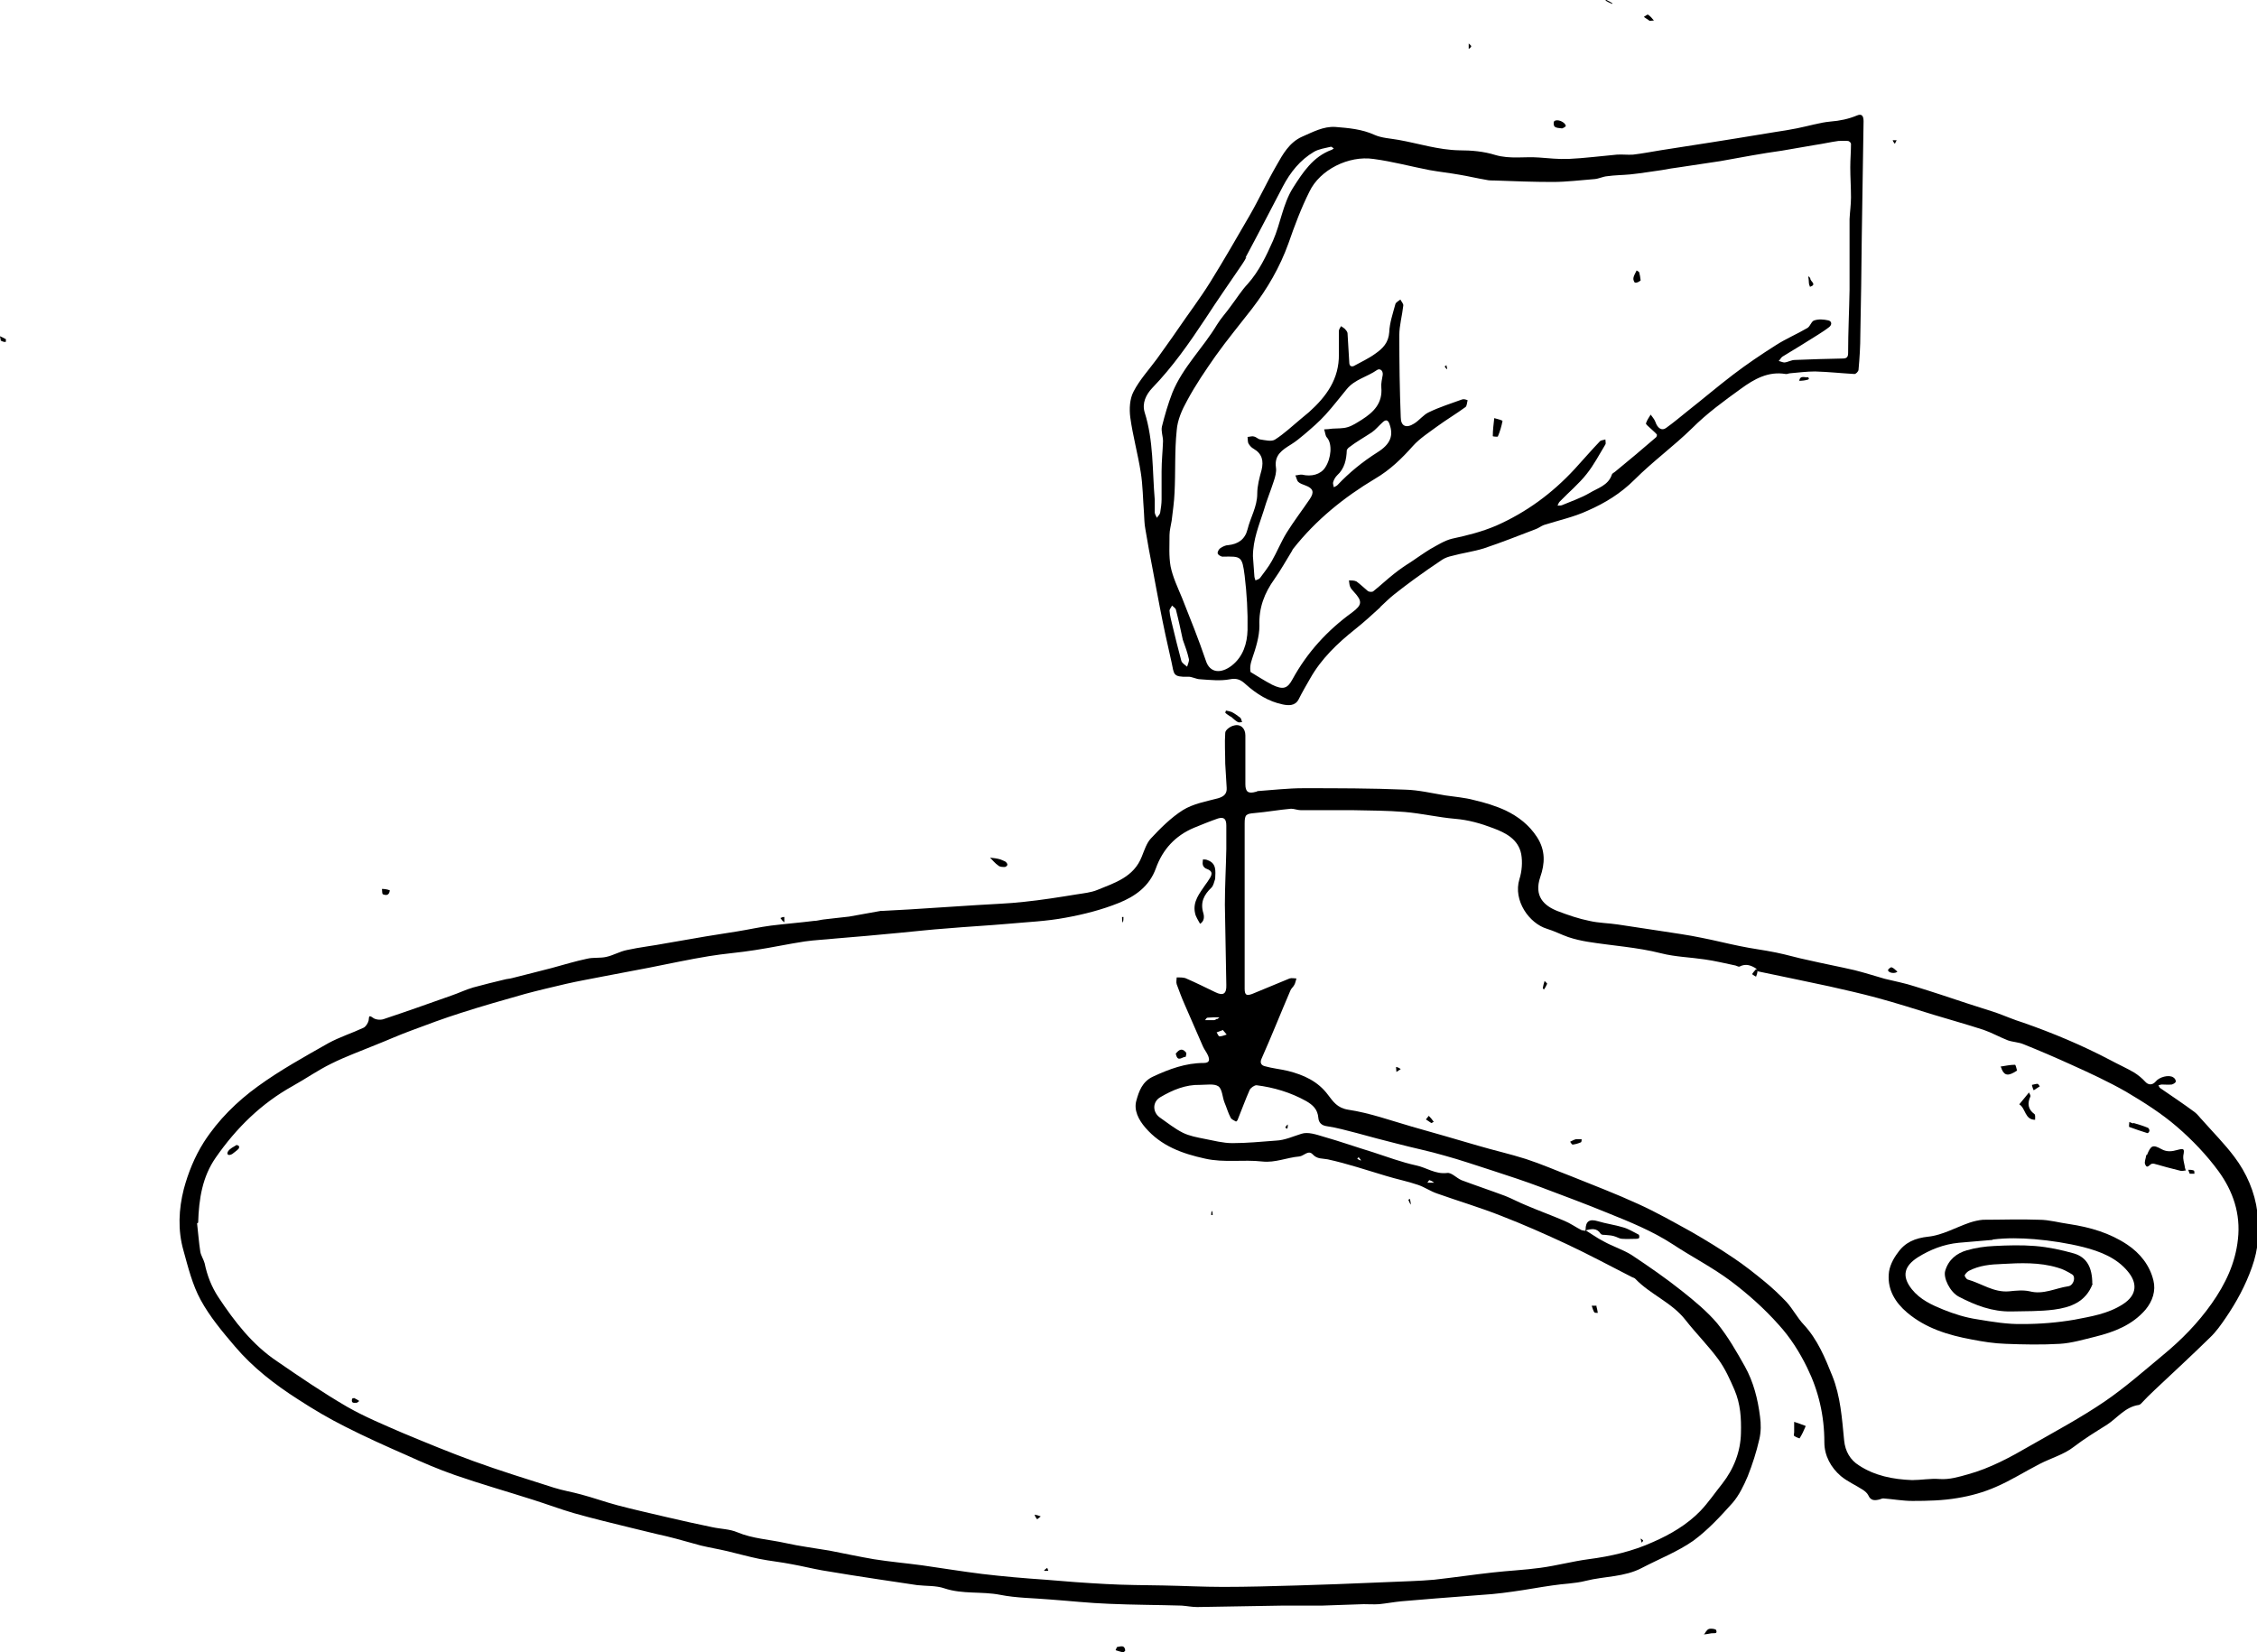 <?xml version="1.0" encoding="UTF-8"?>
<svg id="Layer_1" xmlns="http://www.w3.org/2000/svg" version="1.1" viewBox="0 0 627.6 459.5">
  <!-- Generator: Adobe Illustrator 29.3.1, SVG Export Plug-In . SVG Version: 2.1.0 Build 151)  -->
  <g id="Shape_83">
    <path d="M440.7,342c1.8,1.1,3.4,2.3,5.2,3.2,2.5,1.4,5.4,2.3,7.8,3.8,4.8,3.2,9.6,6.5,14.1,10.1,3.4,2.7,6.9,5.6,9.7,8.9,3,3.7,5.4,7.9,7.7,12,2.4,4.3,3.6,9.1,4.2,13.9.3,2.1.3,4.3-.2,6.4-.8,3.5-1.9,6.9-3.2,10.2-1.1,2.6-2.4,5.3-4.2,7.4-3.4,3.8-6.9,7.6-11,10.6-4.3,3-9.4,5-14.2,7.5-4.9,2.6-10.4,2.3-15.6,3.6-3.1.8-6.3.8-9.4,1.3-3.6.5-7.2,1.2-10.9,1.7-1.9.3-3.9.5-5.8.7-5.2.4-10.4.8-15.6,1.2-3.2.3-6.4.5-9.6.8-2.1.2-4.2.6-6.2.8-1.4.1-2.9,0-4.3,0-3.9.1-7.8.3-11.6.4-3.7,0-7.4,0-11.1,0-7.9.1-15.7.3-23.6.4-1.4,0-2.9-.3-4.3-.4-6.7-.2-13.5-.2-20.2-.5-5.5-.2-10.9-.8-16.4-1.2-4.6-.4-9.4-.4-13.9-1.3-5.1-1-10.4-.1-15.5-1.8-2.3-.8-5-.6-7.6-.9-3.6-.5-7.1-1.1-10.7-1.6-5.2-.8-10.5-1.6-15.7-2.5-2.8-.5-5.6-1.2-8.4-1.7-3-.6-6.1-.9-9.1-1.5-2.9-.6-5.8-1.4-8.7-2.1-2.5-.6-5-1-7.5-1.6-2.3-.6-4.6-1.3-6.9-1.9-1.8-.5-3.6-.9-5.4-1.3-2.3-.6-4.7-1.1-7-1.7-5.3-1.3-10.7-2.6-16-4.1-3.8-1.1-7.5-2.5-11.3-3.7-7.2-2.3-14.6-4.4-21.8-6.9-4.6-1.6-9-3.5-13.4-5.5-5.7-2.5-11.5-5.1-17-7.9-4.6-2.3-9-4.9-13.3-7.7-6.4-4.1-12.5-8.8-17.5-14.7-3.5-4.1-7-8.3-9.5-12.9-2.3-4.2-3.5-9.1-4.8-13.8-1.6-5.6-1.3-11.5.1-17,1.2-4.5,3-9,5.6-13.1,4-6.2,9.2-11.3,15-15.5,6.2-4.5,12.9-8.2,19.6-12,3.1-1.7,6.6-2.8,9.8-4.3.6-.3,1.2-1.2,1.4-2,.2-.8-.2-1.8,1.3-.7.7.5,2.1.6,2.9.3,6.3-2.1,12.5-4.3,18.7-6.5,2.1-.7,4.1-1.7,6.2-2.3,2.9-.8,5.8-1.5,8.7-2.2.7-.2,1.4-.2,2.1-.4,3.7-.9,7.4-1.9,11-2.8,3.3-.9,6.6-1.9,9.9-2.6,1.7-.4,3.6-.1,5.3-.5,1.9-.4,3.7-1.5,5.7-1.9,3.6-.8,7.4-1.2,11-1.9,3.7-.6,7.3-1.3,11-1.9,2.9-.5,5.9-.9,8.8-1.4,3.1-.5,6.2-1.2,9.3-1.6,4-.5,7.9-.8,11.9-1.3.9,0,1.8-.3,2.7-.4,2.3-.3,4.7-.5,7.1-.8,3-.5,5.9-1.1,8.9-1.6.2,0,.4,0,.6,0,2.5-.1,5-.3,7.4-.4,6.2-.4,12.4-.8,18.6-1.2,4.4-.3,8.7-.4,13.1-.9,4.9-.5,9.9-1.3,14.8-2.1,1.9-.3,3.9-.5,5.6-1.2,4.9-2,10.2-3.6,12.4-9.3.7-1.7,1.3-3.7,2.5-5,2.7-2.9,5.6-5.8,8.9-7.9,2.9-1.8,6.4-2.4,9.8-3.3,1.7-.5,2.5-1.3,2.4-2.9-.1-2.3-.3-4.5-.4-6.7,0-2.9-.2-5.8,0-8.6,0-.8,1.4-1.8,2.3-2,1.9-.6,3.3.7,3.3,2.7,0,4.5,0,9.1,0,13.6,0,2.1.8,2.7,2.9,2.1.2,0,.4-.2.5-.2,4.2-.3,8.5-.8,12.7-.8,9.5,0,18.9,0,28.4.4,3.7.1,7.4,1,11.1,1.6,2.7.4,5.4.6,8,1.3,3,.7,6,1.6,8.8,2.9,3.5,1.7,6.5,4,8.7,7.4,2.4,3.7,2.2,7.4.9,11.1-1.8,5.3,1,8,4.9,9.5,2.9,1.1,5.8,2.1,8.8,2.7,2.6.6,5.3.6,7.9,1,4,.6,7.9,1.2,11.9,1.8,3.8.6,7.6,1.1,11.4,1.9,3.6.7,7.1,1.6,10.6,2.3,3.3.7,6.7,1.1,10.1,1.8,3,.6,5.9,1.5,8.9,2.1,4.3,1,8.6,1.8,12.9,2.8,2.8.7,5.6,1.6,8.4,2.4,2.8.7,5.6,1.2,8.3,2.1,4.9,1.5,9.7,3.1,14.5,4.7,2.7.9,5.4,1.7,8.1,2.6,2.5.9,5,2,7.6,2.8,8.3,2.9,16.4,6.3,24.2,10.4,2.2,1.2,4.5,2.2,6.7,3.5,1.1.7,2.2,1.6,3,2.5.9,1,2,1,2.9,0,1-1.3,3.7-2,4.9-1.2.4.2.8.8.7,1.2,0,.3-.7.7-1.1.8-.9.1-1.9,0-2.8,0-.3,0-.6.2-.9.2.2.3.2.6.5.8,3.2,2.2,6.5,4.4,9.6,6.7.8.6,1.4,1.5,2.1,2.2,3,3.4,6.2,6.6,8.9,10.2,3.4,4.5,5.7,9.8,6.4,15.4.7,5.1.3,10.3-1.5,15.3-1.8,5.1-4.3,9.7-7.3,14.1-1.3,1.9-2.7,3.9-4.4,5.5-5,4.9-10.1,9.6-15.2,14.4-1.4,1.3-2.7,2.6-4,4-.1.1-.3.2-.5.3-3.8.5-6,3.6-8.9,5.5-3.2,2-6.3,3.9-9.3,6.2-2.7,2.1-6.3,3.1-9.4,4.7-4.1,2.1-8,4.6-12.2,6.4-3.4,1.5-7,2.5-10.7,3.1-4.1.7-8.3.8-12.5.8-2.7,0-5.4-.5-8.1-.7-.4,0-.7.2-1.1.3-1.3.3-2.4.4-3.1-1.2-.3-.6-.9-1.1-1.5-1.5-2-1.3-4.3-2.3-6.1-3.8-2.8-2.4-4.6-5.7-4.6-9.4,0-7.4-1.6-14.3-4.8-20.8-2.1-4.3-4.7-8.4-7.9-11.9-4-4.5-8.6-8.6-13.4-12.2-5.1-3.8-10.8-6.7-16.1-10.2-5.7-3.7-11.9-6.2-18.1-8.7-6.1-2.5-12.3-4.8-18.4-7.1-4.5-1.7-9.1-3.2-13.7-4.7-4.4-1.4-8.7-2.9-13.1-4.1-4.4-1.3-9-2.2-13.5-3.4-3.7-.9-7.3-1.9-11-2.9-2.8-.7-5.5-1.5-8.3-1.9-1.6-.2-2.3-1.1-2.4-2.3-.2-2.4-1.5-3.6-3.4-4.7-4.3-2.4-9-3.8-13.8-4.4-.6,0-1.6.7-1.9,1.3-1.2,2.7-2.2,5.5-3.3,8.2,0,.2-.4.6-.5.6-.5-.3-1.3-.6-1.5-1.1-.7-1.3-1.1-2.8-1.7-4.2-.6-1.5-.6-3.7-1.7-4.5-1.2-.8-3.3-.4-5.1-.4-4-.1-7.6,1.4-11,3.4-2.3,1.3-2.3,4.3,0,5.8,2,1.4,4,3,6.2,4.1,1.8.9,4,1.3,6,1.7,2.6.5,5.2,1.2,7.8,1.2,4,0,8.1-.4,12.1-.7,2.5-.1,4.8-1.2,7.1-1.9,1.8-.6,4.1.2,6.1.8,4.6,1.3,9.1,2.9,13.7,4.3,4,1.3,8,2.8,12.1,3.7,2.9.6,5.3,2.5,8.6,2.1,1.2-.2,2.6,1.4,4,2,4,1.5,8.2,2.9,12.2,4.4,2,.8,3.8,1.8,5.8,2.6,3.5,1.5,7.1,2.8,10.6,4.3,1.7.7,3.2,1.8,4.8,2.6.3.1.6.1,1.1.2M488.6,270c0-.1-.1-.3-.2-.6-1.5-1-3-1.5-4.7-.6-.3.1-.7-.2-1.1-.3-2.9-.6-5.7-1.3-8.6-1.7-4-.6-8.2-.7-12.1-1.7-6.7-1.7-13.6-2.1-20.4-3.2-1.8-.3-3.6-.7-5.4-1.3-2-.7-3.9-1.7-5.9-2.3-5-1.5-9.5-7.9-7.7-13.8.7-2.2.9-4.8.5-7-.8-4.1-4.3-5.9-7.8-7.2-3.4-1.3-6.9-2.3-10.6-2.6-4.7-.4-9.3-1.5-14-1.9-4.8-.4-9.7-.4-14.5-.5-4.8,0-9.6,0-14.4,0-.9,0-1.8-.4-2.7-.4-3.4.3-6.7.9-10.1,1.2-2.4.2-2.8.4-2.8,2.9,0,15.3,0,30.6,0,46,0,1.9.7,1.9,2.1,1.4,3.5-1.4,6.9-2.9,10.4-4.3.6-.2,1.3,0,1.9,0-.2.6-.3,1.3-.6,1.8-.3.6-.9,1-1.1,1.6-2.7,6.3-5.2,12.6-8,18.9-.6,1.3.1,1.9.9,2.1,2.1.6,4.3.8,6.4,1.3,4.4,1.1,8.4,2.9,11.2,6.7,1.4,1.8,2.5,3.6,5.6,4.1,6,.9,11.8,3,17.7,4.7,6.1,1.7,12.2,3.5,18.4,5.3,4.4,1.3,8.9,2.3,13.3,3.7,4.3,1.4,8.4,3.2,12.6,4.8,6.2,2.5,12.5,4.9,18.6,7.7,5.1,2.3,10,5.1,14.9,7.8,4,2.3,7.9,4.7,11.6,7.2,3,2,5.9,4.3,8.7,6.6,2.2,1.8,4.2,3.7,6.1,5.7,1.8,2,3,4.4,4.8,6.3,3.8,4.1,5.9,9.2,7.9,14.2,2.3,5.7,2.7,11.9,3.3,18,.3,3,1.7,5.4,4.1,6.9,4.4,2.9,9.5,3.9,14.8,4.1,2.5,0,5.1-.5,7.6-.3,2.8.2,5.4-.6,7.9-1.3,6.2-1.7,11.9-4.8,17.4-8,7-4,14.1-7.8,20.7-12.3,5.7-3.9,10.9-8.5,16.2-12.9,5.1-4.2,9.7-8.9,13.5-14.3,3.8-5.4,6.6-11.2,7.3-17.9.8-7.1-1.4-13.4-5.4-18.9-3.3-4.5-7.3-8.7-11.6-12.4-4.3-3.7-9.2-6.8-14.1-9.7-4.9-2.8-10.1-5.2-15.2-7.5-4.4-2-8.8-3.9-13.3-5.7-1.4-.6-3-.6-4.4-1.1-2.3-.9-4.4-2.1-6.7-2.9-4.6-1.5-9.3-2.8-13.9-4.2-5.2-1.6-10.5-3.3-15.7-4.7-4.4-1.2-8.9-2.2-13.3-3.2-6.6-1.4-13.2-2.8-20-4.2M54.8,340.2c.3,2.6.5,5.3.9,7.9.2,1.1.9,2.1,1.2,3.2.7,3.4,1.9,6.5,3.8,9.4,4.5,6.8,9.5,13.3,16.4,17.9,6.4,4.4,12.7,8.7,19.4,12.6,4.9,2.8,10.2,5,15.5,7.3,6.5,2.7,13,5.4,19.6,7.8,7.4,2.7,14.9,5,22.4,7.4,2.5.8,5.1,1.2,7.6,1.9,3.4.9,6.7,2.1,10.1,3,4.5,1.2,9.1,2.2,13.7,3.3,4.2,1,8.4,1.9,12.7,2.8,2.3.5,4.8.5,6.9,1.4,4.3,1.8,8.9,2,13.4,3,4,.9,8.1,1.4,12.2,2.1,4.1.8,8.3,1.7,12.4,2.4,4.4.7,8.9,1.1,13.4,1.7,5.6.8,11.1,1.7,16.7,2.4,5.9.7,11.7,1.2,17.6,1.6,5.6.5,11.2.9,16.8,1.2,5.3.3,10.6.3,15.9.4,5.6.1,11.1.4,16.7.4,6.9,0,13.7-.2,20.6-.4,7.3-.2,14.6-.5,21.8-.8,3.3-.1,6.5-.3,9.8-.4,2.2-.1,4.4-.2,6.5-.4,5.4-.6,10.8-1.4,16.2-2,4.4-.5,8.9-.7,13.3-1.3,4.5-.6,8.9-1.8,13.4-2.4,6.2-.8,12.3-2.2,18-4.8,4.8-2.1,9.4-4.8,13.1-8.6,2.2-2.3,4.1-5.1,6.1-7.6,3.2-4.1,5.1-8.9,5.2-14.1.1-4.1-.1-8-1.8-12-1.3-3-2.6-5.9-4.5-8.5-2.8-3.8-6.2-7.2-9.1-10.9-3.8-4.9-9.8-7.1-14-11.5-.2-.2-.5-.3-.8-.4-6.1-3.1-12-6.3-18.2-9.2-6-2.8-12.1-5.5-18.3-7.9-5.8-2.3-11.9-4.1-17.8-6.2-1.8-.6-3.5-1.8-5.3-2.4-2.9-1-6-1.6-8.9-2.5-5.4-1.6-10.7-3.4-16.2-4.6-1.5-.3-2.9,0-4.2-1.4-1.2-1.3-2.5.5-3.7.6-3.5.3-6.7,1.8-10.3,1.4-5.3-.6-10.6.4-15.9-.8-6.4-1.4-12.2-3.5-16.6-8.6-1.9-2.2-3.3-4.9-2.5-7.6.7-2.5,1.6-5.2,4.6-6.6,4.5-2.1,9.1-3.8,14.1-3.8,1.7,0,1.7-.9,1.2-2.1-.4-.9-1-1.6-1.4-2.5-1.7-3.9-3.4-7.8-5.1-11.7-.8-1.8-1.5-3.7-2.2-5.6-.2-.6,0-1.3,0-1.9.8,0,1.7,0,2.4.2,2.8,1.2,5.6,2.6,8.3,3.9,2.2,1.1,3.2.5,3.1-2-.1-7.4-.3-14.8-.4-22.3,0-5.2.3-10.3.4-15.5,0-2.2,0-4.3,0-6.5,0-1.8-.6-2.5-2.3-2-2.3.8-4.5,1.7-6.7,2.6-5.2,2.2-8.7,6-10.6,11.3-1.8,5-5.8,7.8-10.3,9.6-4.7,1.9-9.8,3.2-14.8,4.1-5.3,1-10.6,1.2-16,1.7-5.7.5-11.5.8-17.2,1.3-4.3.3-8.6.8-12.9,1.2-6,.6-12,1.1-18,1.6-2.8.3-5.6.4-8.4.8-4.6.7-9.2,1.7-13.8,2.4-4.3.7-8.7,1-12.9,1.7-5.5.9-11,2.1-16.6,3.2-4.2.8-8.4,1.6-12.6,2.4-3.5.7-7,1.3-10.5,2.1-3.8.9-7.7,1.8-11.4,2.8-6,1.7-12,3.4-17.9,5.3-4.7,1.5-9.3,3.2-13.8,4.9-3.3,1.2-6.6,2.7-9.9,4-4.1,1.7-8.3,3.2-12.3,5.2-3.7,1.8-7.1,4.2-10.7,6.2-8.8,4.9-15.7,11.7-21.4,19.9-3.7,5.3-4.7,11.4-4.9,18.1M338.5,283.4c.2-.2.4-.3.6-.5-1.1,0-2.2,0-3.3.1-.3,0-.5.4-.7.7.8,0,1.6,0,2.4,0,.2,0,.5-.1.9-.4M339.9,286.5c-.5.2-1.1.4-1.6.6.3.4.5,1.1.8,1.1.7,0,1.3-.3,2-.5-.3-.4-.6-.7-1.1-1.3M397.4,328.2l-.5.7c.6,0,1.3,0,1.9,0-.3-.2-.6-.5-1.3-.7M378.5,322.7c-.2-.3-.5-.6-.7-.9l-.4.4c.3.2.6.5,1.1.5Z"/>
    <path d="M383.9,168.8c-2.4,2.2-4.7,4.3-7.1,6.2-4.9,3.9-9.4,8.2-12.5,13.7-1.1,1.9-2.2,3.8-3.2,5.8-1,1.9-2.9,1.7-4.4,1.4-3.9-.8-7.3-2.9-10.3-5.6-1.3-1.2-2.4-1.8-4.4-1.4-2.6.5-5.4.2-8.2,0-1.2,0-2.4-.8-3.5-.7-4.2.1-3.8-.7-4.5-3.9-1.2-5.2-2.3-10.3-3.3-15.5-.7-3.5-1.3-7-2-10.6-.7-3.6-1.4-7.3-2-11-.3-1.5-.3-3.1-.4-4.7-.3-3.8-.3-7.5-.9-11.2-.8-5.1-2.2-10.1-2.9-15.2-.3-2.3-.2-5.1.9-7.2,1.7-3.3,4.3-6.1,6.5-9.1,1.9-2.7,3.9-5.4,5.8-8.2,3-4.4,6.2-8.6,9-13.1,3.8-6.1,7.4-12.4,11-18.6,2.6-4.5,4.8-9.3,7.4-13.8,1.8-3.2,3.6-6.5,7.2-8.1,3-1.3,5.9-2.9,9.2-2.7,3.7.3,7.4.6,10.9,2.2,2,.9,4.5,1,6.7,1.4,5.6,1,11.1,2.8,16.9,2.9,3.4,0,6.8.3,10,1.3,4.1,1.2,8.1.4,12.1.7,2.7.2,5.5.5,8.2.4,4.5-.2,9-.8,13.5-1.2,1.5-.1,3,.1,4.5,0,2.6-.3,5.1-.8,7.6-1.2,4.7-.7,9.4-1.5,14.1-2.2,2.3-.4,4.6-.7,6.9-1.1,3.7-.6,7.4-1.2,11-1.8,2-.3,3.9-.6,5.9-1,3.1-.6,6.2-1.6,9.4-1.9,2.6-.2,5-.7,7.4-1.7,1.2-.5,1.8,0,1.8,1.6-.2,10.7-.3,21.4-.5,32.2-.1,9-.2,18.1-.4,27.1,0,3.3-.2,6.5-.5,9.8,0,.5-.8,1.3-1.2,1.2-3.6-.2-7.2-.6-10.9-.7-2.3,0-4.6.3-6.9.5-.4,0-.9.3-1.3.2-4.8-.8-8.7,1.4-12.4,4.1-4.7,3.4-9.4,6.8-13.6,11-5.1,5-10.9,9.2-16,14.3-3.8,3.8-8.2,6.5-13,8.6-3.9,1.8-8.1,2.7-12.2,4-.8.3-1.5.9-2.4,1.2-4.7,1.8-9.5,3.7-14.3,5.3-2.9.9-6,1.3-8.9,2.1-.9.2-1.8.5-2.6,1-2.7,1.8-5.3,3.6-7.9,5.5-1.8,1.3-3.6,2.7-5.4,4.1-1.4,1.1-2.7,2.4-4.1,3.7M347.6,186.8c2,1.2,4,2.5,6.1,3.6,3.1,1.5,4.3,1.1,5.7-1.5,4.1-7.5,9.7-13.6,16.6-18.6,2.8-2.1,2.9-3.1.4-5.8-.4-.4-.8-.9-1-1.4-.2-.5-.2-1.1-.3-1.7.7,0,1.5,0,2.1.3,1.1.8,2.1,1.8,3.2,2.7.3.2,1.2.3,1.5,0,2-1.6,3.8-3.3,5.7-4.8,1.5-1.2,3.1-2.3,4.7-3.3,1.8-1.2,3.6-2.5,5.4-3.6,2-1.1,4-2.4,6.1-2.9,4.2-.9,8.2-1.9,12.2-3.6,8.4-3.7,15.6-9,21.8-15.7,2.4-2.6,4.7-5.3,7.1-7.8.3-.3,1-.3,1.5-.5,0,.5.2,1.1,0,1.4-1.7,2.8-3.2,5.7-5.2,8.2-2.2,2.8-5,5.1-7.5,7.7-.3.3-.4.7-.6,1.1.4,0,.9,0,1.2-.1,2.6-1.1,5.3-2,7.7-3.4,2.3-1.4,5.2-2.1,6.2-5.1.1-.4.7-.6,1-.9,3.8-3.1,7.6-6.3,11.3-9.5.2-.2.3-.7.2-.8-.6-.7-1.4-1.3-2-1.9-.4-.4-1.1-.9-1-1.2.3-.9.8-1.6,1.3-2.4.4.6,1,1.2,1.3,2,.6,1.8,1.8,2.6,3,1.7,2.1-1.5,4.1-3.2,6.1-4.8,4.2-3.3,8.3-6.8,12.5-10,3.8-2.9,7.8-5.6,11.9-8.2,2.8-1.8,5.9-3.1,8.8-4.8.8-.5,1.1-1.9,1.9-2.1,1.2-.4,2.6-.3,3.9,0,.9.2,1.1,1.1.3,1.8-1,.8-2.1,1.5-3.2,2.2-3.3,2.1-6.6,4.1-9.9,6.1-.4.3-.6.8-1,1.2.6.1,1.1.4,1.6.4,1-.1,1.9-.7,2.9-.7,4.4-.2,8.8-.3,13.3-.4,1.1,0,1.5-.4,1.5-1.5,0-5.9.3-11.7.4-17.6,0-6,0-12.1,0-18.1s0-1.1,0-1.6c.1-2,.4-4,.4-6,0-2.8-.2-5.6-.2-8.4,0-2.2.2-4.4.2-6.5,0-.3-.5-.8-.9-.8-.9-.1-1.8,0-2.6,0-2.2.3-4.3.8-6.4,1.1-3.1.5-6.2,1.1-9.3,1.6-2.7.4-5.5.8-8.2,1.3-3,.5-5.9,1.1-8.9,1.6-3.8.6-7.5,1.1-11.3,1.7-1.7.2-3.3.5-5,.8-2.9.4-5.9.9-8.8,1.2-2.1.2-4.3.2-6.4.5-1.2.1-2.3.7-3.5.8-3.9.3-7.8.8-11.7.8-5.3,0-10.6-.2-15.9-.4-.9,0-1.8,0-2.6-.2-2.4-.4-4.9-1-7.3-1.4-2.8-.5-5.6-.8-8.4-1.3-5.2-1-10.3-2.4-15.6-3.1-6.9-1-14.9,3-17.8,9.1-2.3,4.6-4.1,9.4-5.8,14.3-2.4,6.7-5.9,12.7-10.2,18.3-3.4,4.4-6.9,8.6-10.1,13.1-2.8,4-5.6,8.1-7.9,12.4-1.4,2.5-2.7,5.4-2.9,8.3-.6,5.7-.3,11.5-.6,17.3-.1,2.6-.5,5.2-.8,7.8-.2,1.3-.6,2.7-.6,4,0,2.9-.2,5.9.3,8.7.6,3,2,5.9,3.2,8.8,2.3,5.8,4.6,11.5,6.6,17.4,1.1,3.5,4.2,3.7,7.2,1.4,3.2-2.5,4.3-6.2,4.4-9.9.1-5-.2-10.1-.8-15.1-.7-5.5-1-5.4-6.1-5.3-.5,0-1.3-.5-1.4-.9-.1-.4.3-1.2.8-1.5.6-.4,1.4-.8,2.1-.8,2.8-.3,4.7-1.6,5.4-4.4.8-3.3,2.7-6.3,2.7-9.9,0-2.2.6-4.4,1.2-6.6.6-2.5.2-4.5-2.2-5.9-.6-.3-1.1-.9-1.4-1.4-.3-.5-.2-1.3-.3-1.9.6,0,1.2-.3,1.8-.1.6.1,1.1.7,1.7.8,1.4.2,3.2.7,4.2,0,2.5-1.6,4.7-3.7,7-5.6.8-.7,1.6-1.3,2.4-2,4.8-4.3,8.4-9.2,8.3-16.1,0-2.2,0-4.3,0-6.5,0-.4.4-.9.6-1.3.4.3.8.5,1.1.8.3.3.6.7.7,1.1.2,2.8.3,5.6.5,8.4,0,.3.2.7.4.8.2.1.6.1.8,0,2-1.1,4.2-2.1,6.1-3.5,2-1.4,3.6-3,3.8-5.9.1-2.6,1-5.2,1.7-7.8.1-.5.9-.9,1.4-1.3.3.6.9,1.2.8,1.7-.3,2.8-1.1,5.5-1.1,8.2,0,7.6.1,15.2.4,22.8,0,2.5,1.5,3.2,3.7,1.8,1.5-.9,2.6-2.5,4.2-3.2,2.9-1.4,6.1-2.4,9.1-3.5.5-.2,1.1,0,1.6.2-.2.7-.2,1.6-.6,1.9-2.6,1.9-5.3,3.5-7.9,5.4-2.3,1.7-4.8,3.3-6.7,5.4-3.1,3.5-6.4,6.7-10.5,9.1-8.7,5.2-16.5,11.5-22.8,19.5-.2.2-.2.4-.4.7-1.6,2.6-3.1,5.3-4.8,7.7-2.8,3.9-4.4,8-4.2,13,0,3-1,6.2-2,9.1-.5,1.5-.8,2.8-.3,4.5M348.4,154.7c.1,1.8.3,3.7.4,5.5,0,.4.2.8.3,1.2.4-.2,1-.3,1.3-.7,1.1-1.5,2.3-3,3.2-4.6,1.5-2.6,2.6-5.4,4.2-8,2-3.2,4.3-6.2,6.4-9.3,1.3-1.9,1-3-1.2-3.8-.7-.3-1.5-.5-2-1-.4-.4-.5-1.2-.8-1.8.6,0,1.3-.3,1.9-.2,2.5.6,5.1,0,6.4-2,1.7-2.6,2-6.6.5-8.3-.5-.5-.5-1.5-.8-2.3.8,0,1.5-.1,2.3-.2,1.4-.1,2.9,0,4.2-.4,1.4-.4,2.7-1.3,4-2.1,3.3-2.1,5.8-4.6,5.4-9-.1-1.1.2-2.3.4-3.5.1-1.3-.9-1.8-1.6-1.3-2.7,1.9-6.2,2.6-8.4,5.3-2,2.4-3.8,4.8-5.9,7.1-1.8,2-3.8,3.7-5.9,5.5-1.2,1-2.4,2-3.7,2.8-2.4,1.5-4.7,2.9-4.2,6.4.2,1.2-.2,2.6-.6,3.8-.9,2.8-2,5.4-2.8,8.2-1.3,4.1-3,8-3,12.8M346.6,71.5c-.4.7-.7,1.3-1.2,2-3.4,5-6.9,10-10.2,15.1-4.5,6.8-9.1,13.4-14.8,19.3-1.7,1.8-2.9,4.2-2.1,6.8,2.5,7.9,2.1,16.1,2.8,24.3,0,1.1,0,2.3,0,3.5,0,.5.4,1,.6,1.5.3-.5.8-.9.9-1.4.2-1.2.4-2.5.4-3.7,0-2.6,0-5.2,0-7.8,0-2.8.3-5.6.4-8.4,0-1.4-.6-2.8-.3-4.1.8-3.2,1.7-6.3,2.9-9.4,2.9-7.1,8.5-12.4,12.4-18.9,1.1-1.8,2.6-3.4,3.8-5.1,1.6-2.1,3-4.4,4.8-6.3,3.1-3.5,5.1-7.7,7-12,2.1-4.8,2.7-10.1,5.5-14.6,2.8-4.4,5.6-8.7,10.7-10.6.2,0,.4-.3.7-.4-.3-.2-.6-.5-.8-.5-1.6.4-3.3.6-4.7,1.4-3.9,2.3-6.6,5.7-8.7,9.7-3.4,6.5-6.8,13.1-10.4,19.8M374.9,124.6c-.1.2-.4.4-.4.6-.1,2.6-.6,5.1-2.7,7-.5.5-.9,1.2-1.1,1.9-.1.4.1.9.2,1.4.3-.2.7-.3,1-.6,3.3-3.5,7-6.5,11.1-9.1,3.7-2.3,4.5-4.7,3.4-7.8-.4-1.3-1.1-1.4-2-.5-1,.9-1.9,2-2.9,2.7-2.1,1.4-4.3,2.6-6.5,4.3M328.9,177.9c-.6-2.8-1.2-5.6-1.9-8.3-.1-.5-.7-.8-1.1-1.2-.2.5-.7,1-.7,1.4.1,1.4.5,2.8.8,4.1.8,3.3,1.6,6.6,2.5,9.9.2.6,1,1.1,1.6,1.6.2-.7.6-1.5.5-2.1-.4-1.8-1-3.5-1.7-5.4Z"/>
    <path d="M440.9,342c0-2.4,1.1-3.1,3.4-2.4,2.3.7,4.7,1,7,1.7,1.5.4,2.9,1.3,4.3,2,.2,0,.3.6.2.9,0,.2-.5.3-.8.3-1.3,0-2.6.1-3.9,0-.8,0-1.6-.6-2.5-.8-.8-.2-1.6-.2-2.4-.3-.4,0-.9,0-1.1-.3-1.1-1.7-2.6-1.4-4.3-.9Z"/>
    <path d="M502.1,396.6c-.5,1.2-1,2.3-1.7,3.4,0,0-1-.3-1.5-.7-.2-.1,0-.6,0-1,0-1,0-1.9,0-2.9,1,.3,2,.7,3.1,1.1Z"/>
    <path d="M278.2,239c.6.3,1.1.4,1.5.7.2.2.5.6.4.8,0,.3-.5.6-.7.6-.6,0-1.4,0-1.8-.4-.9-.6-1.5-1.4-2.3-2.2.9.1,1.9.2,2.9.5Z"/>
    <path d="M342.2,199.3c-.6-.4-1.1-.7-1.5-1.1,0,0,.2-.6.2-.6.5.1,1.1.2,1.6.4.8.4,1.6,1,2.4,1.6.3.3.3.8.5,1.2-.4,0-.9.2-1.2,0-.7-.4-1.2-.9-1.9-1.5Z"/>
    <path d="M434.3,35.7c-.8-.1-1.6-.1-2-.5-.3-.2-.4-1.3-.1-1.5.8-.7,3,.2,3.2,1.3,0,.2-.5.5-1,.7Z"/>
    <path d="M473.8,454.6c.4-.6.8-1.4,1.4-1.6.6-.2,1.9,0,2,.3.5,1.2-.7.8-1.3.9-.7.1-1.4.3-2.2.3Z"/>
    <path d="M108.4,247.6c-.2,1.5-1.1,1.4-1.9,1.1-.3-.1-.2-1-.3-1.5.7,0,1.5.1,2.2.4Z"/>
    <path d="M458.6,5.7c-.6-.4-1.1-.7-1.5-1,.4-.2,1-.8,1.2-.6.6.4,1.1,1,1.6,1.6-.4,0-.8.1-1.3.1Z"/>
    <path d="M312.9,459c-.2.2-.4.5-.5.5-.7-.1-1.5-.4-2.2-.6.2-.3.3-.9.5-.9.9-.1,2-.7,2.2,1Z"/>
    <path d="M527.7,270.1c-.6.8-2.6.5-2.7-.3,0-.3.8-.9,1-.8.6.2,1,.7,1.6,1.2Z"/>
    <path d="M500.3,106c.2-1.8,1.6-.9,2.5-1.1,0,0,.2.3.2.4,0,.1-.2.3-.4.3-.7.2-1.5.3-2.4.3Z"/>
    <path d="M.2,94.7c0-.5-.2-.9-.2-1.2.6.3,1.1.5,1.6.8.1,0,0,.5,0,.8-.5,0-.9-.1-1.4-.4Z"/>
    <path d="M217,255.3c.4-.2.7-.3,1.1-.3,0,.5,0,1,0,1.5-.4-.3-.7-.6-1.1-1.2Z"/>
    <path d="M448.4,1c-.2.1-.2.1-.3,0-.5-.2-1.1-.5-1.6-.8,0,0,0-.2,0-.3.6.3,1.3.6,1.8,1Z"/>
    <path d="M526.3,39c.4,0,.8,0,1.1,0-.2.3-.3.6-.5,1-.2-.3-.5-.6-.6-1Z"/>
    <path d="M409.1,12.9c-.2.4-.5.6-.7.7v-1.5c.2.2.5.4.7.7Z"/>
    <path d="M358.1,312.8c0,.4,0,.8-.2,1.1-.2-.1-.4-.2-.5-.4.2-.3.4-.6.7-.8Z"/>
    <path d="M488.7,270c0,.5-.2,1.1-.4,1.6-.4-.2-.7-.4-1.1-.7.3-.5.7-.9,1.1-1.4.2.1.2.3.4.4Z"/>
    <path d="M337.9,244.4c-.3.9-.5,1.9-1,2.4-2.1,2-3.2,4.1-2.3,7.1.3,1,.3,2.3-.9,3-.5-1-1.2-1.9-1.4-3-.7-3.2,1.3-5.5,2.9-7.9.3-.4.6-.8.9-1.3.9-1.3,1.4-2.4-.6-3.1-.4-.1-.9-.6-1-1-.2-.5,0-1.1,0-1.6.4,0,.9,0,1.3.2,2.5.9,2.2,3,2.1,5.2Z"/>
    <path d="M326.9,293.2c.1-.3.3-.5.4-.6.9-1,1.7-.9,2.5.1.2.2,0,.8-.1,1.2-.9-.1-2.2,1.6-2.7-.7Z"/>
    <path d="M64.6,320.9c-1,.6-1.7.2-1.2-.7.5-.8,1.6-1.3,2.4-1.8.1,0,.6.2.7.4,0,.2,0,.6-.3.8-.5.5-1,.8-1.6,1.3Z"/>
    <path d="M443.9,363.2c.2.7.3,1.3.4,1.9-.4,0-.9,0-1-.2-.3-.5-.5-1.2-.7-1.8.4,0,.8,0,1.4,0Z"/>
    <path d="M287.7,421.2c.6.1,1.2.3,1.7.5-.3.3-.7.5-1,.8-.3-.4-.6-.8-.7-1.3Z"/>
    <path d="M98,388.9c.3-.1.5-.2.7,0,.4.2.8.4,1.2.7-.3.2-.5.5-.8.5-.7,0-1.5.2-1.2-1.1Z"/>
    <path d="M290.3,436.8c.3-.4.6-.6.9-.8.1.3.2.5.3.8-.4,0-.8.1-1.2,0Z"/>
    <path d="M392.3,335c-.3-.4-.5-.9-.7-1.4.2,0,.3-.1.5-.2,0,.5.2.9.2,1.5Z"/>
    <path d="M312.2,256.6c-.2-.5-.2-1.1-.2-1.6,0,0,.4,0,.4,0,0,.5,0,1.1-.2,1.6Z"/>
    <path d="M337,336.7c.2.4.2.8.2,1.2,0,0-.4,0-.4,0,0-.4,0-.8.2-1.2Z"/>
    <path d="M456.9,428.3c0,.3-.2.5-.4.7l-.3-1.1c.2,0,.4.2.6.4Z"/>
    <path d="M575.4,340.4c5.9.9,11.3,2.5,16.1,5.7,3.6,2.4,6.3,5.8,7.3,10,.7,2.8-.2,5.7-2.2,8.1-3.7,4.3-8.7,6.2-13.9,7.5-3.3.8-6.6,1.8-9.9,2-5,.3-10.1.2-15.1,0-3.2-.1-6.3-.6-9.4-1.2-6.5-1.2-12.8-3.1-18-7.5-3.3-2.8-5.4-6.3-5.1-10.6.1-2.1,1.2-4.3,2.5-6,2-2.9,4.8-4.1,8.5-4.5,3.9-.4,7.7-2.6,11.5-3.9,1.2-.4,2.5-.7,3.7-.8,5.2,0,10.4-.2,15.6,0,2.8,0,5.5.8,8.4,1.2M554.1,344.8c-3.1.3-6.3.5-9.4.8-4.2.4-8,1.9-11.5,4.1-3.5,2.3-4.6,5-1.6,8.8,2.3,2.9,5.6,4.4,8.8,5.7,3,1.2,6.1,2.2,9.5,2.7,4.2.7,8.4,1.4,12.6,1.3,4.8,0,9.6-.4,14.3-1.2,4.6-.9,9.3-1.6,13.5-4.3,4.2-2.7,3.9-6.1,1.4-9.1-3.1-3.8-7.7-5.6-12.4-6.8-4.4-1.1-9-1.8-13.6-2.2-3.8-.3-7.6-.4-11.6.1Z"/>
    <path d="M597,321.2c1.1-2.7,1.6-3,4.1-1.6,1.5.8,2.9.6,4.3.2,1.9-.5,2.1-.4,1.7,1.6-.1.9.2,1.9.4,2.9,0,.4.2.8.3,1.2-.5,0-.9.2-1.4.1-2.5-.6-5-1.3-7.5-2-.1,0-.3,0-.4,0-.7,0-1.4,1.7-2,.2-.3-.7.2-1.6.3-2.6Z"/>
    <path d="M565.9,311.4c-2.9,0-2.6-3.2-4.4-4.3.9-1.1,1.8-2.2,2.7-3.3.2.4.5.9.4,1.1-.9,1.9-.7,3.6,1.1,4.9.3.2.2,1,.2,1.6Z"/>
    <path d="M560.9,297.7c-2.4,1.6-3.5,1.5-4.3-.4,0-.2-.2-.5-.3-.7,1.3-.2,2.7-.5,4-.5.2,0,.4,1,.6,1.7Z"/>
    <path d="M593.3,312.3c1.4.4,2.7.8,3.9,1.3.2,0,.5.5.5.8,0,.3-.4.8-.6.7-1.7-.5-3.3-1.1-5-1.7-.2,0,0-.9,0-1.4.3.1.6.3,1,.4Z"/>
    <path d="M438.3,316.8c.6,0,1,0,1.5,0,0,.3,0,.9-.3.9-.7.3-1.4.5-2.2.6-.2,0-.5-.5-.7-.8.5-.2.9-.5,1.6-.7Z"/>
    <path d="M398.6,312c-.3.2-.5.3-.6.3-.5-.3-1-.7-1.5-1,.3-.3.5-.7.8-1,.5.5,1,1.1,1.4,1.7Z"/>
    <path d="M565.5,303.2c-.2-.4-.4-1-.5-1.5.5-.1,1.1-.3,1.6-.3.2,0,.4.5.6.7-.5.3-1.1.7-1.7,1.1Z"/>
    <path d="M430.2,273.6c-.3.7-.6,1.2-.9,1.6,0-.1-.3-.3-.3-.4.1-.7.3-1.3.5-2,.2.2.4.4.7.7Z"/>
    <path d="M608.9,326.4c-.2-.4-.3-.7-.4-1.1.5,0,1,0,1.5.2.2,0,.2.6.2.9-.4,0-.8,0-1.4,0Z"/>
    <path d="M388.2,296.7c.5.1.9.3,1.3.6-.4.3-.8.5-1.2.8,0-.4-.1-.8-.1-1.3Z"/>
    <path d="M415.6,116.3c.8.2,2.3.6,2.2.8-.3,1.5-.7,2.9-1.3,4.3,0,.1-1.4,0-1.4-.1,0-1.6.2-3.2.4-5Z"/>
    <path d="M456.2,78c-.5.4-1.1.7-1.5.6-.3,0-.6-.9-.5-1.3.1-.7.6-1.4.9-2.1.2.2.6.3.7.5.2.7.3,1.4.4,2.2Z"/>
    <path d="M503.3,79.7c-.2-.4-.3-.7-.3-1,0-.6-.1-1.3-.2-1.9.2.2.6.4.6.7,0,.8,2,1.6-.2,2.3Z"/>
    <path d="M402.4,102.7c-.3-.2-.5-.5-.7-.8.2-.1.4-.2.5-.4,0,.3.2.7.2,1.1Z"/>
    <path d="M581.9,357c-1.9,5.1-6.2,6.6-10.8,7.2-3.9.5-7.9.4-11.8.5-5.3.1-10-1.7-14.6-4.1-2.5-1.3-4.4-5.3-3.8-7.2.9-3.1,3.2-4.9,6-5.7,2.4-.7,5.1-1.1,7.6-1.2,3.8-.2,7.7-.3,11.4,0,3.7.3,7.4,1.1,10.9,2.1,3.5,1.1,5,3.9,5,8.4M556.7,351.5c-3.2.1-6.3.4-9.2,1.9-.5.3-1,.8-1.2,1.3,0,.2.5,1,.8,1.1,3.9,1.1,7.3,3.7,11.6,3.3,1.9-.2,3.9-.4,5.7,0,3.8,1,7.2-.9,10.7-1.4,1.5-.2,2.2-2.6,1.1-3.3-1.3-.8-2.6-1.5-4.1-1.9-5-1.5-10.2-1.3-15.5-1Z"/>
  </g>
</svg>
